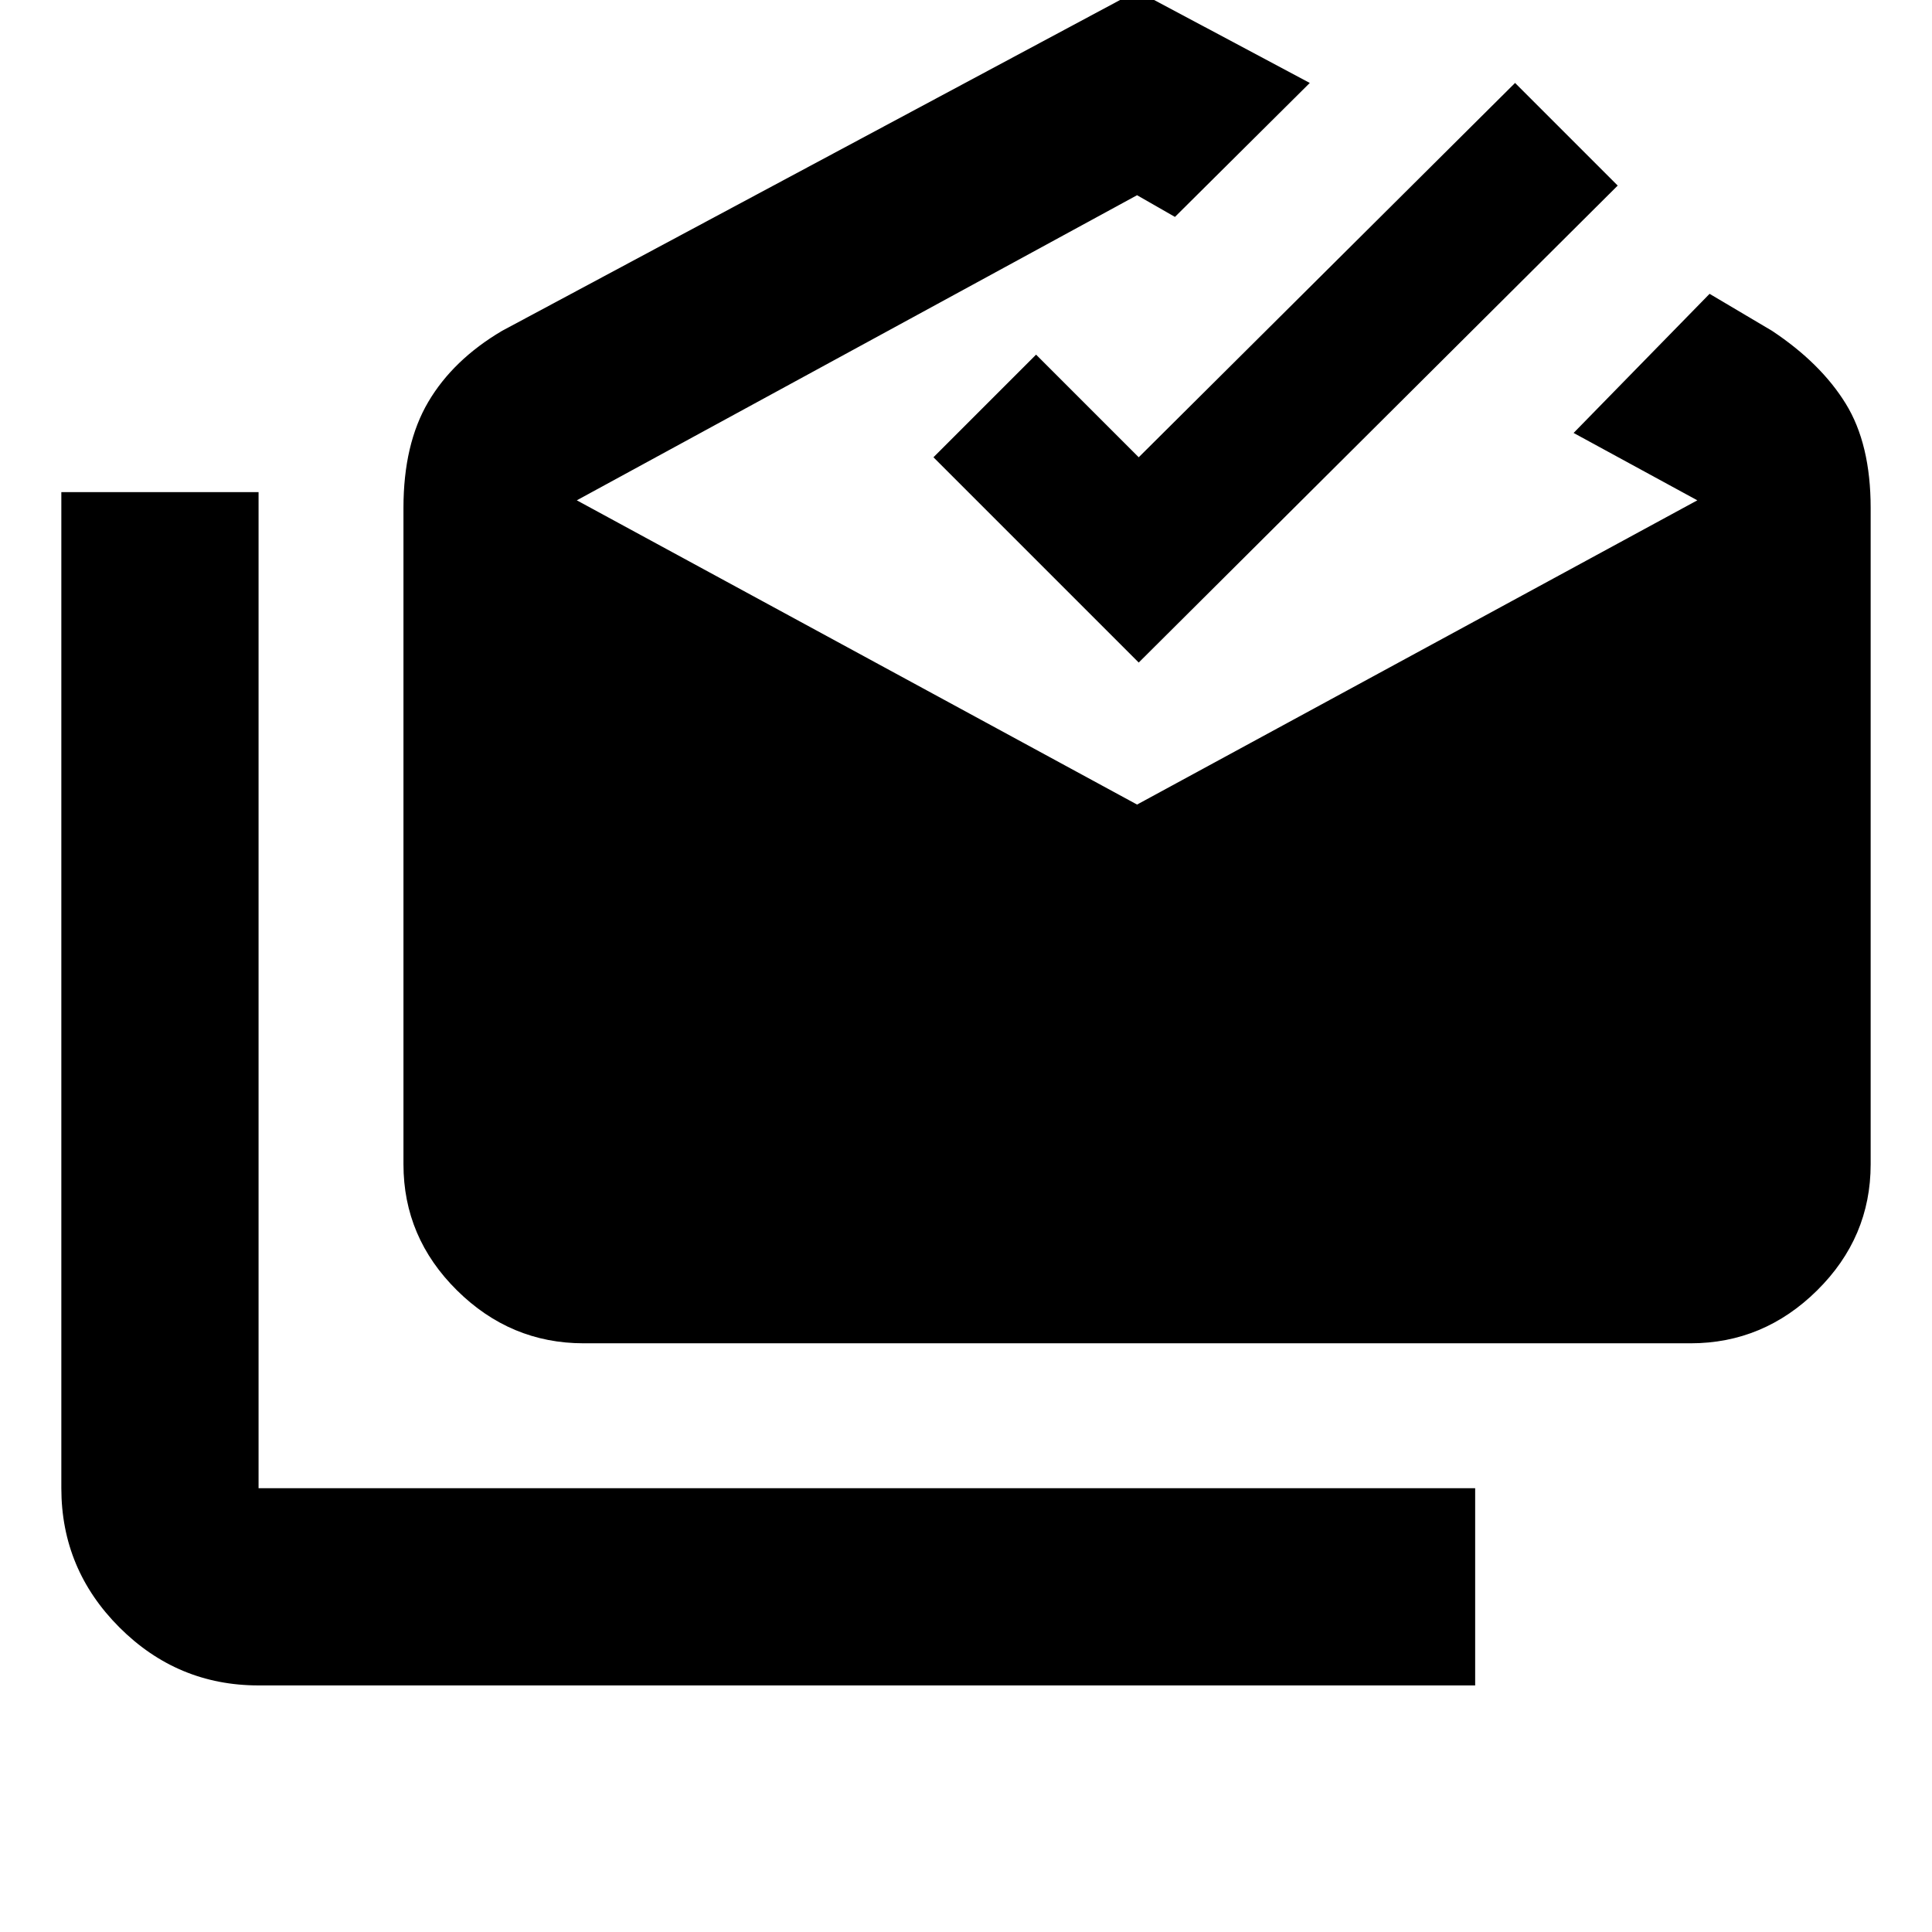 <svg xmlns="http://www.w3.org/2000/svg" height="20" viewBox="0 -960 960 960" width="20"><path d="M128.479-122.521q-40.305 0-69.153-28.848-28.849-28.848-28.849-69.153v-494.956h98.002v494.956h604.522v98.001H128.479Zm161.522-170.001q-36.348 0-62.935-26.305-26.587-26.304-26.587-62.652v-326.13q0-31.739 12.326-52.674t36.674-35.327l315.522-168.912 85.826 45.739-67.001 66.566-18.825-10.782L286.61-711.391l278.391 151.173 278.39-151.173-61.478-33.479 67.566-69.131 31.043 18.391q24.218 16.087 36.609 36.175 12.392 20.087 12.392 51.826v326.13q0 36.348-26.588 62.652-26.587 26.305-62.935 26.305H290.001Zm275.826-338.261-102-102 51-51 51 51 187-186 51 51-238 237Z"/></svg>